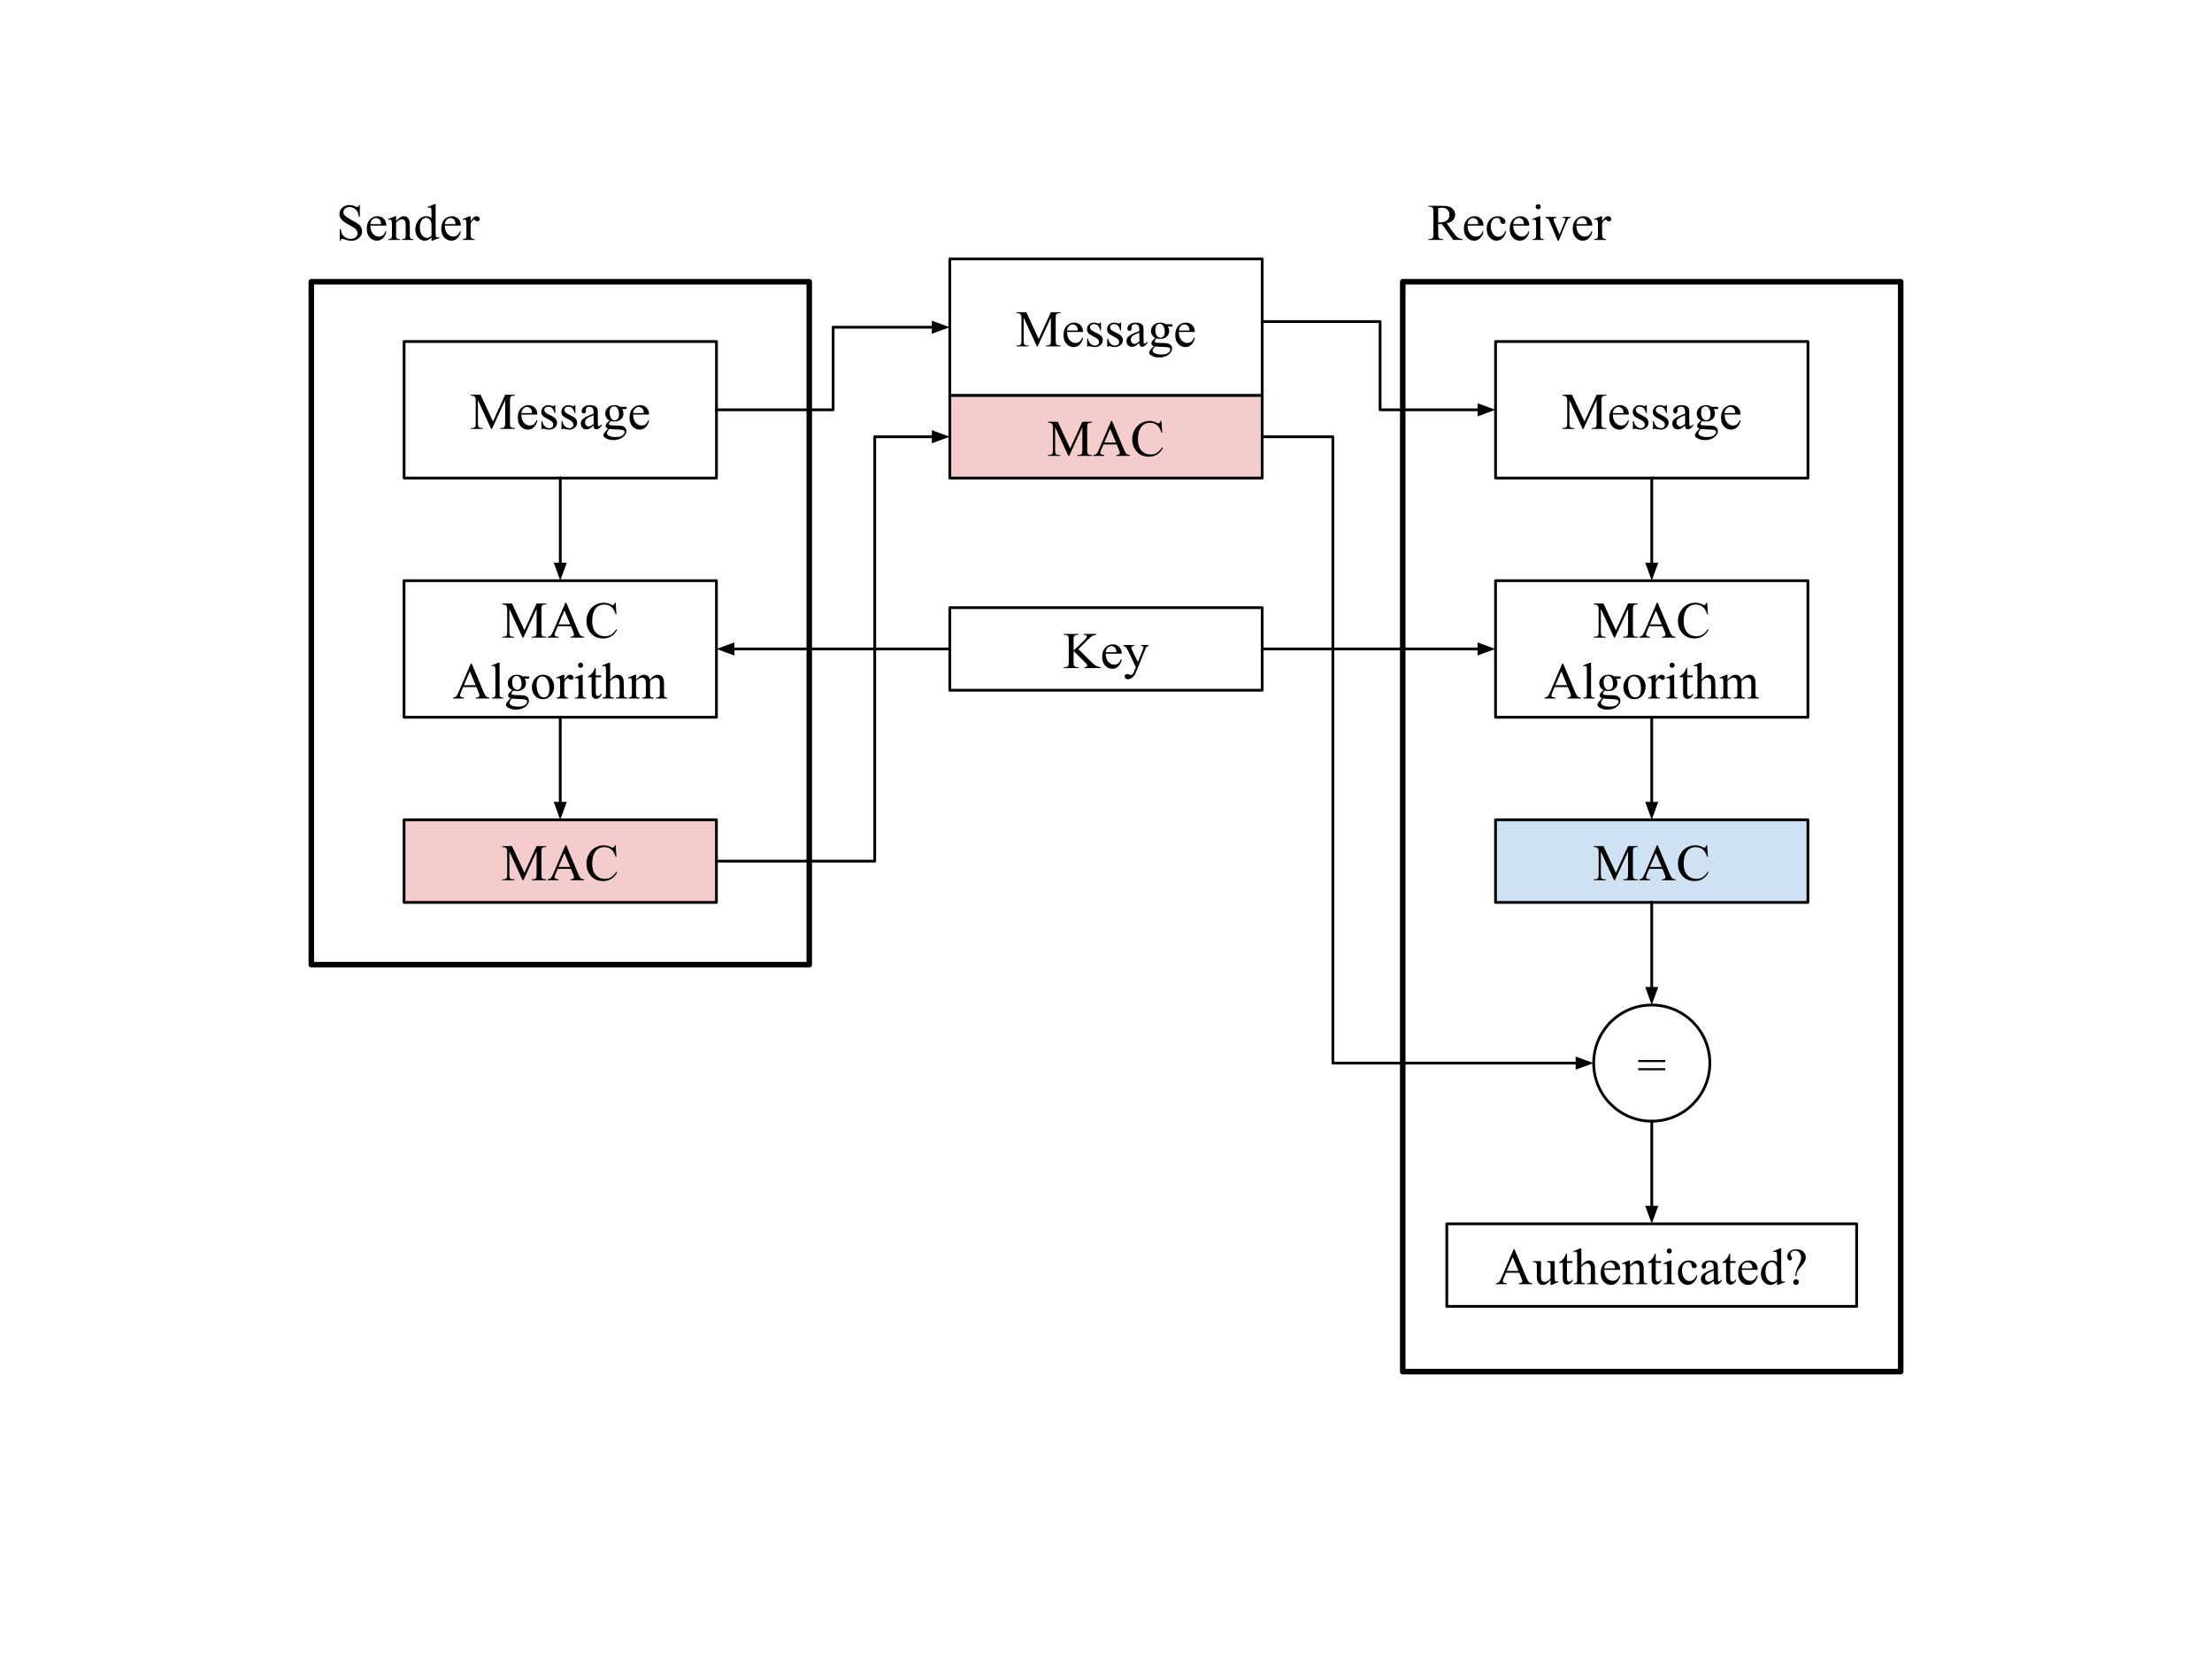 <svg xmlns="http://www.w3.org/2000/svg" fill="none" stroke-linecap="square" stroke-miterlimit="10" viewBox="0 0 800 600"><clipPath id="a"><path d="M0 0h800v600H0V0z"/></clipPath><g clip-path="url(#a)"><path d="M0 0h800v600H0z"/><path d="M112.587 101.887H292.681v246.992H112.587z"/><path stroke="#000" stroke-linecap="butt" stroke-linejoin="round" stroke-width="2" d="M112.587 101.887H292.681v246.992H112.587z"/><path d="M507.319 101.887h180.094v394.173H507.319z"/><path stroke="#000" stroke-linecap="butt" stroke-linejoin="round" stroke-width="2" d="M507.319 101.887h180.094v394.173H507.319z"/><path d="M112.587 59.871h98.803v42.016H112.587z"/><path fill="#000" d="M130.133 74.151v4.281h-.328q-.172-1.234-.594-1.953-.422-.734-1.203-1.156-.781-.438-1.625-.438-.938 0-1.562.578t-.625 1.312q0 .562.391 1.031.578.688 2.688 1.828 1.734.922 2.359 1.422.641.5.984 1.172t.344 1.406q0 1.406-1.094 2.422-1.078 1.016-2.797 1.016-.531 0-1.016-.078-.281-.047-1.172-.328-.891-.297-1.125-.297-.219 0-.359.141-.125.141-.188.562h-.344v-4.234h.344q.234 1.328.625 2 .406.656 1.234 1.094t1.812.438q1.141 0 1.797-.594.656-.609.656-1.438 0-.453-.25-.906-.25-.469-.781-.875-.344-.281-1.937-1.156-1.578-.891-2.25-1.422t-1.016-1.172q-.344-.641-.344-1.391 0-1.344 1.016-2.297 1.016-.969 2.594-.969.984 0 2.094.484.5.234.719.234.234 0 .375-.141.156-.141.25-.578h.328zm3.813 7.438q0 1.859.906 2.922.906 1.047 2.141 1.047.812 0 1.422-.438.609-.453 1.016-1.547l.281.172q-.188 1.25-1.109 2.281-.922 1.016-2.297 1.016-1.516 0-2.594-1.172-1.062-1.172-1.062-3.141 0-2.141 1.094-3.328 1.109-1.203 2.766-1.203 1.406 0 2.297.922.906.922.906 2.469h-5.766zm0-.531h3.859q-.047-.797-.188-1.125-.234-.516-.688-.797-.438-.297-.938-.297-.75 0-1.344.594-.594.578-.703 1.625zm9.312-1.094q1.469-1.766 2.797-1.766.688 0 1.172.344.5.344.781 1.125.203.547.203 1.672v3.562q0 .797.125 1.078.109.234.328.359t.828.125v.328h-4.125v-.328h.172q.578 0 .812-.172.234-.188.328-.531.031-.141.031-.859v-3.406q0-1.141-.297-1.656t-1-.516q-1.078 0-2.156 1.188v4.391q0 .859.094 1.047.141.266.359.391t.906.125v.328h-4.125v-.328h.172q.641 0 .859-.312.234-.328.234-1.25v-3.094q0-1.5-.078-1.828-.062-.328-.203-.438-.141-.125-.375-.125-.266 0-.609.141l-.141-.328 2.516-1.031h.391v1.766zm12.797 5.891q-.625.641-1.203.922-.578.266-1.25.266-1.375 0-2.391-1.141t-1.016-2.938q0-1.797 1.125-3.281t2.906-1.484q1.094 0 1.828.703v-1.547q0-1.438-.078-1.766-.062-.328-.219-.438-.141-.125-.359-.125-.234 0-.625.156l-.125-.328 2.484-1.016h.422v9.641q0 1.469.062 1.797t.219.453q.156.125.359.125.234 0 .656-.156l.094.312-2.484 1.031h-.406v-1.188zm0-.641v-4.297q-.062-.625-.344-1.125-.266-.516-.719-.766-.453-.266-.875-.266-.797 0-1.438.719-.828.938-.828 2.766 0 1.844.797 2.828.812.969 1.797.969.828 0 1.609-.828zm4.828-3.625q0 1.859.906 2.922.906 1.047 2.141 1.047.812 0 1.422-.438.609-.453 1.016-1.547l.281.172q-.188 1.25-1.109 2.281-.922 1.016-2.297 1.016-1.516 0-2.594-1.172-1.062-1.172-1.062-3.141 0-2.141 1.094-3.328 1.109-1.203 2.766-1.203 1.406 0 2.297.922.906.922.906 2.469h-5.766zm0-.531h3.859q-.047-.797-.188-1.125-.234-.516-.688-.797-.438-.297-.938-.297-.75 0-1.344.594-.594.578-.703 1.625zm9.327-2.859v1.875q1.047-1.875 2.141-1.875.5 0 .828.312.328.297.328.703 0 .359-.234.609-.234.234-.562.234t-.719-.312q-.391-.312-.578-.312-.172 0-.359.188-.406.359-.844 1.219v4q0 .703.172 1.047.109.25.406.422.312.156.875.156v.328h-4.281v-.328q.641 0 .953-.203.234-.141.312-.469.047-.141.047-.875v-3.234q0-1.453-.062-1.734-.047-.281-.219-.406-.156-.125-.391-.125-.281 0-.641.141l-.078-.328 2.516-1.031h.391z"/><path d="M507.319 59.871h116.756v42.016H507.319z"/><path fill="#000" d="M528.928 86.791h-3.297l-4.188-5.781q-.453.031-.75.031h-.266q-.125-.016-.281-.031v3.594q0 1.172.266 1.453.344.391 1.031.391h.484v.344h-5.297v-.344h.469q.781 0 1.125-.5.188-.281.188-1.344v-7.984q0-1.156-.25-1.438-.359-.406-1.062-.406h-.469v-.344h4.5q1.969 0 2.906.297.938.281 1.578 1.062.656.766.656 1.828 0 1.141-.75 1.984-.734.828-2.281 1.172l2.547 3.547q.875 1.219 1.5 1.625.625.391 1.641.5v.344zm-8.781-6.344h.516q1.766 0 2.656-.766.906-.766.906-1.953 0-1.156-.734-1.875-.719-.719-1.906-.719-.531 0-1.438.172v5.141zm10.6 1.141q0 1.859.906 2.922.906 1.047 2.141 1.047.812 0 1.422-.438.609-.453 1.016-1.547l.281.172q-.188 1.25-1.109 2.281-.922 1.016-2.297 1.016-1.516 0-2.594-1.172-1.062-1.172-1.062-3.141 0-2.141 1.094-3.328 1.109-1.203 2.766-1.203 1.406 0 2.297.922.906.922.906 2.469h-5.766zm0-.531h3.859q-.047-.797-.188-1.125-.234-.516-.688-.797-.438-.297-.938-.297-.75 0-1.344.594-.594.578-.703 1.625zm13.968 2.562q-.344 1.656-1.328 2.547-.984.875-2.172.875-1.422 0-2.484-1.188-1.047-1.188-1.047-3.219 0-1.969 1.172-3.203t2.812-1.234q1.219 0 2.016.656t.797 1.344q0 .359-.234.578-.219.203-.609.203-.547 0-.812-.344-.156-.188-.219-.719-.047-.547-.359-.828-.328-.281-.891-.281-.906 0-1.469.672-.734.906-.734 2.359 0 1.5.734 2.641t1.984 1.141q.891 0 1.609-.609.5-.422.969-1.516l.266.125zm2.593-2.031q0 1.859.906 2.922.906 1.047 2.141 1.047.812 0 1.422-.438.609-.453 1.016-1.547l.281.172q-.188 1.25-1.109 2.281-.922 1.016-2.297 1.016-1.516 0-2.594-1.172-1.062-1.172-1.062-3.141 0-2.141 1.094-3.328 1.109-1.203 2.766-1.203 1.406 0 2.297.922.906.922.906 2.469h-5.766zm0-.531h3.859q-.047-.797-.188-1.125-.234-.516-.688-.797-.438-.297-.938-.297-.75 0-1.344.594-.594.578-.703 1.625zm8.999-7.219q.391 0 .656.266t.266.656q0 .375-.266.656-.266.266-.656.266-.375 0-.656-.266-.266-.281-.266-.656 0-.391.266-.656t.656-.266zm.766 4.359v6.703q0 .781.109 1.047t.328.391q.234.125.828.125v.328h-4.062v-.328q.609 0 .812-.109.219-.125.344-.391.125-.281.125-1.062V81.698q0-1.359-.078-1.766-.078-.297-.219-.406-.125-.109-.359-.109-.266 0-.625.141l-.125-.328 2.516-1.031h.406zm1.871.25h3.922v.344h-.25q-.359 0-.547.172t-.188.453q0 .328.188.766l1.953 4.609 1.938-4.781q.219-.516.219-.781 0-.125-.078-.203-.094-.141-.25-.188t-.625-.047v-.344h2.719v.344q-.469.031-.656.188-.312.266-.578.906l-2.953 7.156h-.375l-2.984-7.031q-.203-.5-.391-.703-.172-.219-.453-.375-.156-.078-.609-.141v-.344zm11.156 3.141q0 1.859.906 2.922.906 1.047 2.141 1.047.812 0 1.422-.438.609-.453 1.016-1.547l.281.172q-.188 1.25-1.109 2.281-.922 1.016-2.297 1.016-1.516 0-2.594-1.172-1.062-1.172-1.062-3.141 0-2.141 1.094-3.328 1.109-1.203 2.766-1.203 1.406 0 2.297.922.906.922.906 2.469h-5.766zm0-.531h3.859q-.047-.797-.188-1.125-.234-.516-.688-.797-.438-.297-.938-.297-.75 0-1.344.594-.594.578-.703 1.625zm9.327-2.859v1.875q1.047-1.875 2.141-1.875.5 0 .828.312.328.297.328.703 0 .359-.234.609-.234.234-.562.234t-.719-.312q-.391-.312-.578-.312-.172 0-.359.188-.406.359-.844 1.219v4q0 .703.172 1.047.109.25.406.422.312.156.875.156v.328h-4.281v-.328q.641 0 .953-.203.234-.141.312-.469.047-.141.047-.875v-3.234q0-1.453-.062-1.734-.047-.281-.219-.406-.156-.125-.391-.125-.281 0-.641.141l-.078-.328 2.516-1.031h.391z"/><path d="M343.512 93.654h112.976v49.386H343.512z"/><path stroke="#000" stroke-linecap="butt" stroke-linejoin="round" d="M343.512 93.654h112.976v49.386H343.512z"/><path fill="#000" d="m375.001 125.266-4.781-10.391v8.25q0 1.141.25 1.422.328.375 1.062.375h.438v.344h-4.297v-.344h.438q.781 0 1.109-.469.203-.297.203-1.328v-8.078q0-.812-.188-1.172-.125-.266-.469-.438-.344-.188-1.094-.188v-.344h3.5l4.484 9.672 4.406-9.672h3.5v.344h-.438q-.797 0-1.125.469-.188.297-.188 1.328v8.078q0 1.141.25 1.422.344.375 1.062.375h.438v.344h-5.25v-.344h.438q.781 0 1.109-.469.203-.297.203-1.328v-8.25l-4.766 10.391h-.297zm10.932-5.203q0 1.859.906 2.922.906 1.047 2.141 1.047.812 0 1.422-.438.609-.453 1.016-1.547l.281.172q-.188 1.25-1.109 2.281-.922 1.016-2.297 1.016-1.516 0-2.594-1.172-1.062-1.172-1.062-3.141 0-2.141 1.094-3.328 1.109-1.203 2.766-1.203 1.406 0 2.297.922.906.922.906 2.469h-5.766zm0-.531h3.859q-.047-.797-.188-1.125-.234-.516-.688-.797-.438-.297-.938-.297-.75 0-1.344.594-.594.578-.703 1.625zm12.265-2.859v2.844h-.297q-.344-1.344-.891-1.812-.531-.484-1.375-.484-.641 0-1.031.344-.391.328-.391.734 0 .516.297.875.281.375 1.141.797l1.328.641q1.859.906 1.859 2.375 0 1.141-.875 1.844-.859.688-1.922.688-.766 0-1.75-.266-.297-.094-.484-.094-.219 0-.328.234h-.297v-2.969h.297q.25 1.266.969 1.922.719.641 1.609.641.641 0 1.031-.359.391-.375.391-.906 0-.625-.438-1.047-.438-.438-1.766-1.094-1.312-.656-1.719-1.172-.422-.531-.422-1.312 0-1.031.703-1.719.719-.703 1.828-.703.5 0 1.203.219.453.125.609.125t.234-.062q.078-.062.188-.281h.297zm7.26 0v2.844h-.297q-.344-1.344-.891-1.812-.531-.484-1.375-.484-.641 0-1.031.344-.391.328-.391.734 0 .516.297.875.281.375 1.141.797l1.328.641q1.859.906 1.859 2.375 0 1.141-.875 1.844-.859.688-1.922.688-.766 0-1.75-.266-.297-.094-.484-.094-.219 0-.328.234h-.297v-2.969h.297q.25 1.266.969 1.922.719.641 1.609.641.641 0 1.031-.359.391-.375.391-.906 0-.625-.438-1.047-.438-.438-1.766-1.094-1.312-.656-1.719-1.172-.422-.531-.422-1.312 0-1.031.703-1.719.719-.703 1.828-.703.5 0 1.203.219.453.125.609.125t.234-.062q.078-.062.188-.281h.297zm6.604 7.391q-1.281 1-1.609 1.156-.5.219-1.047.219-.875 0-1.438-.594-.547-.594-.547-1.562 0-.609.266-1.047.375-.625 1.297-1.172t3.078-1.328v-.328q0-1.25-.406-1.703-.391-.469-1.141-.469-.578 0-.922.312-.344.297-.344.703l.016.531q0 .422-.219.656-.203.219-.547.219t-.562-.234q-.203-.234-.203-.656 0-.781.797-1.438.812-.656 2.25-.656 1.109 0 1.828.375.531.281.797.891.156.391.156 1.594v2.844q0 1.188.047 1.453t.141.359q.109.094.25.094t.25-.062q.203-.125.75-.672v.516q-1.031 1.359-1.953 1.359-.453 0-.719-.297-.266-.312-.266-1.062zm0-.594v-3.172q-1.375.547-1.781.766-.719.406-1.031.844-.297.438-.297.953 0 .656.391 1.094.391.422.891.422.703 0 1.828-.906zm5.781-1.25q-.766-.375-1.172-1.031-.406-.672-.406-1.484 0-1.25.922-2.141.938-.891 2.406-.891 1.188 0 2.062.594h1.766q.391 0 .453.016t.094.078q.047.078.047.297 0 .234-.031.328-.031.047-.109.078-.062.016-.453.016h-1.078q.5.656.5 1.672 0 1.172-.891 2t-2.391.828q-.625 0-1.266-.188-.406.359-.547.625-.141.25-.141.422 0 .156.141.312.156.141.594.203.266.031 1.281.062 1.875.047 2.422.125.859.125 1.359.641.5.5.5 1.25 0 1.031-.953 1.938-1.422 1.328-3.719 1.328-1.75 0-2.969-.797-.672-.453-.672-.953 0-.219.094-.438.156-.328.641-.938.062-.078.922-.984-.469-.281-.672-.5-.188-.219-.188-.5 0-.328.25-.75.266-.438 1.203-1.219zm1.594-5.109q-.688 0-1.141.547-.453.531-.453 1.641 0 1.438.625 2.234.469.594 1.203.594.688 0 1.125-.516.453-.516.453-1.625 0-1.453-.625-2.266-.469-.609-1.188-.609zm-1.688 8.156q-.422.469-.641.859-.219.406-.219.75 0 .438.531.766.906.562 2.625.562 1.641 0 2.422-.578.781-.578.781-1.234 0-.484-.469-.672-.469-.203-1.875-.25-2.047-.047-3.156-.203zm8.594-5.203q0 1.859.906 2.922.906 1.047 2.141 1.047.812 0 1.422-.438.609-.453 1.016-1.547l.281.172q-.188 1.25-1.109 2.281-.922 1.016-2.297 1.016-1.516 0-2.594-1.172-1.062-1.172-1.062-3.141 0-2.141 1.094-3.328 1.109-1.203 2.766-1.203 1.406 0 2.297.922.906.922.906 2.469h-5.766zm0-.531h3.859q-.047-.797-.188-1.125-.234-.516-.688-.797-.438-.297-.938-.297-.75 0-1.344.594-.594.578-.703 1.625z"/><path fill="#f4cccc" fill-rule="evenodd" d="M343.512 143.039h112.976v29.858H343.512z"/><path stroke="#000" stroke-linecap="butt" stroke-linejoin="round" d="M343.512 143.039h112.976v29.858H343.512z"/><path fill="#000" d="m386.388 164.888-4.781-10.391v8.25q0 1.141.25 1.422.328.375 1.062.375h.438v.344h-4.297v-.344h.438q.781 0 1.109-.469.203-.297.203-1.328v-8.078q0-.812-.188-1.172-.125-.266-.469-.438-.344-.188-1.094-.188v-.344h3.5l4.484 9.672 4.406-9.672h3.5v.344h-.438q-.797 0-1.125.469-.188.297-.188 1.328v8.078q0 1.141.25 1.422.344.375 1.062.375h.438v.344h-5.25v-.344h.438q.781 0 1.109-.469.203-.297.203-1.328v-8.25l-4.766 10.391h-.297zm17.479-4.141h-4.781l-.828 1.953q-.312.719-.312 1.078 0 .281.266.5.266.203 1.156.266v.344h-3.891v-.344q.781-.125 1-.344.469-.438 1.031-1.781l4.344-10.172h.328l4.297 10.281q.516 1.234.938 1.609t1.188.406v.344h-4.875v-.344q.734-.031.984-.234.266-.219.266-.516 0-.406-.359-1.266l-.75-1.781zm-.25-.672-2.094-4.984-2.156 4.984h4.25zm16.426-7.828.281 4.203h-.281q-.562-1.891-1.609-2.719t-2.516-.828q-1.234 0-2.234.625-.984.625-1.562 2-.562 1.359-.562 3.391 0 1.672.531 2.906.547 1.234 1.625 1.891t2.469.656q1.203 0 2.109-.516.922-.516 2.031-2.047l.281.188q-.922 1.641-2.172 2.406-1.234.766-2.938.766-3.078 0-4.75-2.281-1.266-1.688-1.266-3.984 0-1.844.828-3.391.828-1.562 2.281-2.406 1.453-.859 3.172-.859 1.344 0 2.641.656.391.203.547.203.25 0 .438-.172.234-.25.328-.688h.328z"/><path d="M343.51 219.774h112.976v29.858H343.51z"/><path stroke="#000" stroke-linecap="butt" stroke-linejoin="round" d="M343.51 219.774h112.976v29.858H343.51z"/><path fill="#000" d="m390.036 234.78 4.547 4.516q1.125 1.125 1.906 1.531.797.406 1.594.453v.344h-5.875v-.344q.531 0 .766-.172t.234-.391q0-.219-.094-.391-.078-.172-.562-.656l-4.266-4.219v3.984q0 .938.109 1.234.094.234.391.391.391.219.828.219h.422v.344h-5.266v-.344h.438q.766 0 1.109-.438.219-.297.219-1.406v-7.984q0-.938-.125-1.25-.078-.219-.375-.375-.391-.219-.828-.219h-.438v-.344H390.036v.344h-.422q-.422 0-.828.203-.281.156-.391.453-.109.281-.109 1.188v3.781q.188-.172 1.25-1.156 2.703-2.469 3.266-3.297.25-.375.25-.641 0-.219-.203-.375-.188-.156-.641-.156h-.281v-.344h4.531v.344q-.391.016-.719.109t-.812.391q-.469.281-1.156.922-.203.188-1.859 1.859l-1.875 1.891zm9.879 1.641q0 1.859.906 2.922.906 1.047 2.141 1.047.812 0 1.422-.438.609-.453 1.016-1.547l.281.172q-.188 1.25-1.109 2.281-.922 1.016-2.297 1.016-1.516 0-2.594-1.172-1.062-1.172-1.062-3.141 0-2.141 1.094-3.328 1.109-1.203 2.766-1.203 1.406 0 2.297.922.906.922.906 2.469h-5.766zm0-.531h3.859q-.047-.797-.188-1.125-.234-.516-.688-.797-.438-.297-.938-.297-.75 0-1.344.594-.594.578-.703 1.625zm6.406-2.609h3.891v.344h-.188q-.422 0-.625.172t-.203.438q0 .359.297.984l2.031 4.203 1.875-4.609q.156-.359.156-.734 0-.156-.062-.234-.078-.109-.234-.156-.156-.062-.547-.062v-.344h2.719v.344q-.344.031-.531.141-.172.109-.391.406-.078.125-.312.703l-3.391 8.328q-.5 1.203-1.297 1.828t-1.531.625q-.531 0-.891-.312-.344-.312-.344-.719 0-.375.25-.609t.688-.234q.312 0 .828.203.359.141.453.141.281 0 .594-.281.328-.281.656-1.094l.594-1.453-3-6.297q-.141-.281-.438-.703-.234-.312-.375-.422-.203-.141-.672-.25v-.344z"/><path d="M146.144 123.512h112.976v49.386H146.144z"/><path stroke="#000" stroke-linecap="butt" stroke-linejoin="round" d="M146.144 123.512h112.976v49.386H146.144z"/><path fill="#000" d="m177.634 155.125-4.781-10.391v8.25q0 1.141.25 1.422.328.375 1.062.375h.438v.344h-4.297v-.344h.438q.781 0 1.109-.469.203-.297.203-1.328v-8.078q0-.812-.188-1.172-.125-.266-.469-.438-.344-.188-1.094-.188v-.344h3.5l4.484 9.672 4.406-9.672h3.5v.344h-.438q-.797 0-1.125.469-.188.297-.188 1.328v8.078q0 1.141.25 1.422.344.375 1.062.375h.438v.344h-5.25v-.344h.438q.781 0 1.109-.469.203-.297.203-1.328v-8.25l-4.766 10.391h-.297zm10.932-5.203q0 1.859.906 2.922.906 1.047 2.141 1.047.812 0 1.422-.438.609-.453 1.016-1.547l.281.172q-.188 1.25-1.109 2.281-.922 1.016-2.297 1.016-1.516 0-2.594-1.172-1.062-1.172-1.062-3.141 0-2.141 1.094-3.328 1.109-1.203 2.766-1.203 1.406 0 2.297.922.906.922.906 2.469h-5.766zm0-.531h3.859q-.047-.797-.188-1.125-.234-.516-.688-.797-.438-.297-.938-.297-.75 0-1.344.594-.594.578-.703 1.625zm12.265-2.859v2.844h-.297q-.344-1.344-.891-1.812-.531-.484-1.375-.484-.641 0-1.031.344-.391.328-.391.734 0 .516.297.875.281.375 1.141.797l1.328.641q1.859.906 1.859 2.375 0 1.141-.875 1.844-.859.688-1.922.688-.766 0-1.75-.266-.297-.094-.484-.094-.219 0-.328.234h-.297v-2.969h.297q.25 1.266.969 1.922.719.641 1.609.641.641 0 1.031-.359.391-.375.391-.906 0-.625-.438-1.047-.438-.438-1.766-1.094-1.312-.656-1.719-1.172-.422-.531-.422-1.312 0-1.031.703-1.719.719-.703 1.828-.703.5 0 1.203.219.453.125.609.125t.234-.062q.078-.062.188-.281h.297zm7.26 0v2.844h-.297q-.344-1.344-.891-1.812-.531-.484-1.375-.484-.641 0-1.031.344-.391.328-.391.734 0 .516.297.875.281.375 1.141.797l1.328.641q1.859.906 1.859 2.375 0 1.141-.875 1.844-.859.688-1.922.688-.766 0-1.75-.266-.297-.094-.484-.094-.219 0-.328.234h-.297v-2.969h.297q.25 1.266.969 1.922.719.641 1.609.641.641 0 1.031-.359.391-.375.391-.906 0-.625-.438-1.047-.438-.438-1.766-1.094-1.312-.656-1.719-1.172-.422-.531-.422-1.312 0-1.031.703-1.719.719-.703 1.828-.703.5 0 1.203.219.453.125.609.125t.234-.062q.078-.062.188-.281h.297zm6.604 7.391q-1.281 1-1.609 1.156-.5.219-1.047.219-.875 0-1.438-.594-.547-.594-.547-1.562 0-.609.266-1.047.375-.625 1.297-1.172t3.078-1.328v-.328q0-1.25-.406-1.703-.391-.469-1.141-.469-.578 0-.922.312-.344.297-.344.703l.016.531q0 .422-.219.656-.203.219-.547.219t-.562-.234q-.203-.234-.203-.656 0-.781.797-1.438.812-.656 2.25-.656 1.109 0 1.828.375.531.281.797.891.156.391.156 1.594v2.844q0 1.188.047 1.453t.141.359q.109.094.25.094t.25-.062q.203-.125.75-.672v.516q-1.031 1.359-1.953 1.359-.453 0-.719-.297-.266-.312-.266-1.062zm0-.594v-3.172q-1.375.547-1.781.766-.719.406-1.031.844-.297.438-.297.953 0 .656.391 1.094.391.422.891.422.703 0 1.828-.906zm5.781-1.25q-.766-.375-1.172-1.031-.406-.672-.406-1.484 0-1.25.922-2.141.938-.891 2.406-.891 1.188 0 2.062.594h1.766q.391 0 .453.016t.094.078q.047.078.047.297 0 .234-.031.328-.031.047-.109.078-.062.016-.453.016h-1.078q.5.656.5 1.672 0 1.172-.891 2t-2.391.828q-.625 0-1.266-.188-.406.359-.547.625-.141.25-.141.422 0 .156.141.312.156.141.594.203.266.031 1.281.062 1.875.047 2.422.125.859.125 1.359.641.5.5.5 1.25 0 1.031-.953 1.938-1.422 1.328-3.719 1.328-1.75 0-2.969-.797-.672-.453-.672-.953 0-.219.094-.438.156-.328.641-.938.062-.078.922-.984-.469-.281-.672-.5-.188-.219-.188-.5 0-.328.25-.75.266-.438 1.203-1.219zm1.594-5.109q-.688 0-1.141.547-.453.531-.453 1.641 0 1.438.625 2.234.469.594 1.203.594.688 0 1.125-.516.453-.516.453-1.625 0-1.453-.625-2.266-.469-.609-1.188-.609zm-1.688 8.156q-.422.469-.641.859-.219.406-.219.75 0 .438.531.766.906.562 2.625.562 1.641 0 2.422-.578t.781-1.234q0-.484-.469-.672-.469-.203-1.875-.25-2.047-.047-3.156-.203zm8.594-5.203q0 1.859.906 2.922.906 1.047 2.141 1.047.812 0 1.422-.438.609-.453 1.016-1.547l.281.172q-.188 1.25-1.109 2.281-.922 1.016-2.297 1.016-1.516 0-2.594-1.172-1.062-1.172-1.062-3.141 0-2.141 1.094-3.328 1.109-1.203 2.766-1.203 1.406 0 2.297.922.906.922.906 2.469h-5.766zm0-.531h3.859q-.047-.797-.188-1.125-.234-.516-.688-.797-.438-.297-.938-.297-.75 0-1.344.594-.594.578-.703 1.625z"/><path fill="#f4cccc" fill-rule="evenodd" d="M146.131 296.509h112.976v29.858H146.131z"/><path stroke="#000" stroke-linecap="butt" stroke-linejoin="round" d="M146.131 296.509h112.976v29.858H146.131z"/><path fill="#000" d="m189.008 318.358-4.781-10.391v8.25q0 1.141.25 1.422.328.375 1.062.375h.438v.344h-4.297v-.344h.438q.781 0 1.109-.469.203-.297.203-1.328v-8.078q0-.812-.188-1.172-.125-.266-.469-.438-.344-.188-1.094-.188v-.344h3.5l4.484 9.672 4.406-9.672h3.5v.344h-.438q-.797 0-1.125.469-.188.297-.188 1.328v8.078q0 1.141.25 1.422.344.375 1.062.375h.438v.344h-5.25v-.344h.438q.781 0 1.109-.469.203-.297.203-1.328v-8.25l-4.766 10.391h-.297zm17.479-4.141h-4.781l-.828 1.953q-.312.719-.312 1.078 0 .281.266.5.266.203 1.156.266v.344h-3.891v-.344q.781-.125 1-.344.469-.438 1.031-1.781l4.344-10.172h.328l4.297 10.281q.516 1.234.938 1.609t1.188.406v.344h-4.875v-.344q.734-.031.984-.234.266-.219.266-.516 0-.406-.359-1.266l-.75-1.781zm-.25-.672-2.094-4.984-2.156 4.984h4.25zm16.426-7.828.281 4.203h-.281q-.562-1.891-1.609-2.719t-2.516-.828q-1.234 0-2.234.625-.984.625-1.562 2-.562 1.359-.562 3.391 0 1.672.531 2.906.547 1.234 1.625 1.891t2.469.656q1.203 0 2.109-.516.922-.516 2.031-2.047l.281.188q-.922 1.641-2.172 2.406-1.234.766-2.938.766-3.078 0-4.75-2.281-1.266-1.688-1.266-3.984 0-1.844.828-3.391.828-1.562 2.281-2.406 1.453-.859 3.172-.859 1.344 0 2.641.656.391.203.547.203.25 0 .438-.172.234-.25.328-.688h.328z"/><path d="M146.131 210.011h112.976v49.386H146.131z"/><path stroke="#000" stroke-linecap="butt" stroke-linejoin="round" d="M146.131 210.011h112.976v49.386H146.131z"/><path fill="#000" d="m189.008 230.623-4.781-10.391v8.25q0 1.141.25 1.422.328.375 1.062.375h.438v.344h-4.297v-.344h.438q.781 0 1.109-.469.203-.297.203-1.328v-8.078q0-.812-.188-1.172-.125-.266-.469-.438-.344-.188-1.094-.188v-.344h3.5l4.484 9.672 4.406-9.672h3.5v.344h-.438q-.797 0-1.125.469-.188.297-.188 1.328v8.078q0 1.141.25 1.422.344.375 1.062.375h.438v.344h-5.25v-.344h.438q.781 0 1.109-.469.203-.297.203-1.328v-8.25l-4.766 10.391h-.297zm17.479-4.141h-4.781l-.828 1.953q-.312.719-.312 1.078 0 .281.266.5.266.203 1.156.266v.344h-3.891v-.344q.781-.125 1-.344.469-.438 1.031-1.781l4.344-10.172h.328l4.297 10.281q.516 1.234.938 1.609t1.188.406v.344h-4.875v-.344q.734-.031.984-.234.266-.219.266-.516 0-.406-.359-1.266l-.75-1.781zm-.25-.672-2.094-4.984-2.156 4.984h4.25zm16.426-7.828.281 4.203h-.281q-.562-1.891-1.609-2.719t-2.516-.828q-1.234 0-2.234.625-.984.625-1.562 2-.562 1.359-.562 3.391 0 1.672.531 2.906.547 1.234 1.625 1.891t2.469.656q1.203 0 2.109-.516.922-.516 2.031-2.047l.281.188q-.922 1.641-2.172 2.406-1.234.766-2.938.766-3.078 0-4.75-2.281-1.266-1.688-1.266-3.984 0-1.844.828-3.391.828-1.562 2.281-2.406 1.453-.859 3.172-.859 1.344 0 2.641.656.391.203.547.203.25 0 .438-.172.234-.25.328-.688h.328zM172.285 248.483h-4.781l-.828 1.953q-.312.719-.312 1.078 0 .281.266.5.266.203 1.156.266v.344h-3.891v-.344q.781-.125 1-.344.469-.438 1.031-1.781l4.344-10.172h.328l4.297 10.281q.516 1.234.938 1.609t1.188.406v.344h-4.875v-.344q.734-.031.984-.234.266-.219.266-.516 0-.406-.359-1.266l-.75-1.781zm-.25-.672-2.094-4.984-2.156 4.984h4.25zm8.645-8.141v11.062q0 .781.109 1.047.125.25.359.391.234.125.875.125v.328h-4.094v-.328q.578 0 .781-.109.219-.125.328-.391.125-.281.125-1.062v-7.578q0-1.406-.062-1.734t-.203-.438q-.141-.125-.359-.125-.234 0-.609.156l-.141-.328 2.484-1.016h.406zm4.543 9.906q-.766-.375-1.172-1.031-.406-.672-.406-1.484 0-1.25.922-2.141.938-.891 2.406-.891 1.188 0 2.062.594h1.766q.391 0 .453.016t.094.078q.047.078.047.297 0 .234-.031.328-.031.047-.109.078-.062.016-.453.016H189.722q.5.656.5 1.672 0 1.172-.891 2t-2.391.828q-.625 0-1.266-.188-.406.359-.547.625-.141.25-.141.422 0 .156.141.312.156.141.594.203.266.031 1.281.062 1.875.047 2.422.125.859.125 1.359.641.5.5.5 1.25 0 1.031-.953 1.938-1.422 1.328-3.719 1.328-1.75 0-2.969-.797-.672-.453-.672-.953 0-.219.094-.438.156-.328.641-.938.062-.078.922-.984-.469-.281-.672-.5-.188-.219-.188-.5 0-.328.25-.75.266-.438 1.203-1.219zm1.594-5.109q-.688 0-1.141.547-.453.531-.453 1.641 0 1.438.625 2.234.469.594 1.203.594.688 0 1.125-.516.453-.516.453-1.625 0-1.453-.625-2.266-.469-.609-1.188-.609zm-1.688 8.156q-.422.469-.641.859-.219.406-.219.75 0 .438.531.766.906.562 2.625.562 1.641 0 2.422-.578t.781-1.234q0-.484-.469-.672-.469-.203-1.875-.25-2.047-.047-3.156-.203zm11.281-8.594q1.891 0 3.031 1.438.984 1.234.984 2.828 0 1.125-.547 2.281-.531 1.141-1.484 1.719-.938.578-2.094.578-1.891 0-3-1.5-.938-1.266-.938-2.844 0-1.141.562-2.266.578-1.141 1.5-1.688.938-.547 1.984-.547zm-.297.594q-.469 0-.969.297-.484.281-.781 1t-.297 1.844q0 1.828.719 3.156.719 1.312 1.906 1.312.891 0 1.453-.719.578-.734.578-2.516 0-2.219-.953-3.5-.641-.875-1.656-.875zm7.984-.594v1.875q1.047-1.875 2.141-1.875.5 0 .828.312.328.297.328.703 0 .359-.234.609-.234.234-.562.234t-.719-.312q-.391-.312-.578-.312-.172 0-.359.188-.406.359-.844 1.219v4q0 .703.172 1.047.109.25.406.422.312.156.875.156v.328h-4.281v-.328q.641 0 .953-.203.234-.141.312-.469.047-.141.047-.875v-3.234q0-1.453-.062-1.734-.047-.281-.219-.406-.156-.125-.391-.125-.281 0-.641.141l-.078-.328 2.516-1.031h.391zm5.885-4.359q.391 0 .656.266t.266.656q0 .375-.266.656-.266.266-.656.266-.375 0-.656-.266-.266-.281-.266-.656 0-.391.266-.656t.656-.266zm.766 4.359v6.703q0 .781.109 1.047t.328.391q.234.125.828.125v.328h-4.062v-.328q.609 0 .812-.109.219-.125.344-.391.125-.281.125-1.062v-3.203q0-1.359-.078-1.766-.078-.297-.219-.406-.125-.109-.359-.109-.266 0-.625.141l-.125-.328 2.516-1.031h.406zm4.715-2.5v2.75h1.953v.641h-1.953v5.406q0 .812.234 1.094t.594.281q.312 0 .594-.188t.438-.547h.344q-.312.891-.906 1.344-.578.453-1.188.453-.422 0-.828-.234-.391-.234-.594-.656-.188-.438-.188-1.344v-5.609h-1.312v-.297q.5-.203 1.016-.688.531-.484.938-1.125.203-.359.578-1.281h.281zm5.215-1.859v6.109q1.016-1.125 1.609-1.438t1.188-.312q.703 0 1.203.391.516.391.766 1.234.172.578.172 2.125v2.953q0 .797.125 1.094.094.219.312.344t.797.125v.328h-4.094v-.328h.188q.594 0 .812-.172.234-.188.328-.531.016-.141.016-.859v-2.953q0-1.359-.141-1.781-.141-.438-.453-.641-.297-.219-.734-.219-.453 0-.938.234t-1.156.953v4.406q0 .859.094 1.078.094.203.359.344t.891.141v.328h-4.125v-.328q.547 0 .875-.172.172-.094.281-.344.109-.266.109-1.047v-7.547q0-1.438-.062-1.766t-.203-.438q-.141-.125-.391-.125-.188 0-.609.156l-.125-.328 2.484-1.016h.422zm9.359 6.141q.906-.906 1.078-1.047.406-.344.875-.531.484-.203.938-.203.781 0 1.344.469.578.453.766 1.312.938-1.094 1.578-1.438.656-.344 1.344-.344.656 0 1.172.344t.812 1.125q.203.516.203 1.656v3.578q0 .781.125 1.078.078.203.328.344t.797.141v.328h-4.109v-.328h.172q.531 0 .844-.203.203-.156.297-.469.031-.156.031-.891v-3.578q0-1.031-.234-1.453-.359-.578-1.141-.578-.484 0-.984.25-.484.234-1.172.891l-.016.094.016.406v3.969q0 .859.094 1.078.094.203.359.344t.906.141v.328h-4.219v-.328q.688 0 .953-.156.266-.172.359-.5.047-.156.047-.906v-3.578q0-1.031-.297-1.469-.406-.594-1.125-.594-.5 0-.969.266-.766.406-1.172.906v4.469q0 .828.109 1.078.109.234.328.359.234.125.922.125v.328h-4.125v-.328q.562 0 .797-.125t.344-.391q.125-.266.125-1.047v-3.188q0-1.375-.094-1.766-.062-.312-.203-.422-.125-.109-.359-.109-.266 0-.609.141l-.141-.328 2.516-1.031h.391v1.781z"/><path d="M202.633 172.898v37.102"/><path stroke="#000" stroke-linecap="butt" stroke-linejoin="round" d="M202.633 172.898v31.102"/><path fill="#000" fill-rule="evenodd" stroke="#000" stroke-linecap="butt" d="m200.981 204 1.652 4.538L204.284 204z"/><path d="M343.51 234.703h-84.409"/><path stroke="#000" stroke-linecap="butt" stroke-linejoin="round" d="M343.51 234.703h-78.409"/><path fill="#000" fill-rule="evenodd" stroke="#000" stroke-linecap="butt" d="m265.101 233.052-4.538 1.652 4.538 1.652z"/><path d="M202.619 259.396v37.102"/><path stroke="#000" stroke-linecap="butt" stroke-linejoin="round" d="M202.619 259.396v31.102"/><path fill="#000" fill-rule="evenodd" stroke="#000" stroke-linecap="butt" d="m200.968 290.499 1.652 4.538 1.652-4.538z"/><path d="M259.121 148.205h42.196v-29.858h42.182"/><path stroke="#000" stroke-linecap="butt" stroke-linejoin="round" d="M259.121 148.205h42.196v-29.858h36.182"/><path fill="#000" fill-rule="evenodd" stroke="#000" stroke-linecap="butt" d="m337.499 119.998 4.538-1.652-4.538-1.652z"/><path d="M259.108 311.438h57.253V157.958h27.156"/><path stroke="#000" stroke-linecap="butt" stroke-linejoin="round" d="M259.108 311.438h57.253V157.958h21.156"/><path fill="#000" fill-rule="evenodd" stroke="#000" stroke-linecap="butt" d="m337.517 159.61 4.538-1.652-4.538-1.652z"/><path d="M540.892 123.512h112.976v49.386H540.892z"/><path stroke="#000" stroke-linecap="butt" stroke-linejoin="round" d="M540.892 123.512h112.976v49.386H540.892z"/><path fill="#000" d="m572.382 155.125-4.781-10.391v8.25q0 1.141.25 1.422.328.375 1.062.375h.438v.344h-4.297v-.344h.438q.781 0 1.109-.469.203-.297.203-1.328v-8.078q0-.812-.188-1.172-.125-.266-.469-.438-.344-.188-1.094-.188v-.344h3.5l4.484 9.672 4.406-9.672h3.5v.344h-.438q-.797 0-1.125.469-.188.297-.188 1.328v8.078q0 1.141.25 1.422.344.375 1.062.375h.438v.344h-5.25v-.344h.438q.781 0 1.109-.469.203-.297.203-1.328v-8.25l-4.766 10.391h-.297zm10.932-5.203q0 1.859.906 2.922.906 1.047 2.141 1.047.812 0 1.422-.438.609-.453 1.016-1.547l.281.172q-.188 1.25-1.109 2.281-.922 1.016-2.297 1.016-1.516 0-2.594-1.172-1.062-1.172-1.062-3.141 0-2.141 1.094-3.328 1.109-1.203 2.766-1.203 1.406 0 2.297.922.906.922.906 2.469h-5.766zm0-.531h3.859q-.047-.797-.188-1.125-.234-.516-.688-.797-.438-.297-.938-.297-.75 0-1.344.594-.594.578-.703 1.625zm12.265-2.859v2.844h-.297q-.344-1.344-.891-1.812-.531-.484-1.375-.484-.641 0-1.031.344-.391.328-.391.734 0 .516.297.875.281.375 1.141.797l1.328.641q1.859.906 1.859 2.375 0 1.141-.875 1.844-.859.688-1.922.688-.766 0-1.75-.266-.297-.094-.484-.094-.219 0-.328.234h-.297v-2.969h.297q.25 1.266.969 1.922.719.641 1.609.641.641 0 1.031-.359.391-.375.391-.906 0-.625-.438-1.047-.438-.438-1.766-1.094-1.312-.656-1.719-1.172-.422-.531-.422-1.312 0-1.031.703-1.719.719-.703 1.828-.703.5 0 1.203.219.453.125.609.125t.234-.062q.078-.062.188-.281h.297zm7.26 0v2.844h-.297q-.344-1.344-.891-1.812-.531-.484-1.375-.484-.641 0-1.031.344-.391.328-.391.734 0 .516.297.875.281.375 1.141.797l1.328.641q1.859.906 1.859 2.375 0 1.141-.875 1.844-.859.688-1.922.688-.766 0-1.75-.266-.297-.094-.484-.094-.219 0-.328.234h-.297v-2.969h.297q.25 1.266.969 1.922.719.641 1.609.641.641 0 1.031-.359.391-.375.391-.906 0-.625-.438-1.047-.438-.438-1.766-1.094-1.312-.656-1.719-1.172-.422-.531-.422-1.312 0-1.031.703-1.719.719-.703 1.828-.703.5 0 1.203.219.453.125.609.125t.234-.062q.078-.062.188-.281h.297zm6.604 7.391q-1.281 1-1.609 1.156-.5.219-1.047.219-.875 0-1.438-.594-.547-.594-.547-1.562 0-.609.266-1.047.375-.625 1.297-1.172t3.078-1.328v-.328q0-1.25-.406-1.703-.391-.469-1.141-.469-.578 0-.922.312-.344.297-.344.703l.016.531q0 .422-.219.656-.203.219-.547.219t-.562-.234q-.203-.234-.203-.656 0-.781.797-1.438.812-.656 2.25-.656 1.109 0 1.828.375.531.281.797.891.156.391.156 1.594v2.844q0 1.188.047 1.453t.141.359q.109.094.25.094t.25-.062q.203-.125.75-.672v.516q-1.031 1.359-1.953 1.359-.453 0-.719-.297-.266-.312-.266-1.062zm0-.594v-3.172q-1.375.547-1.781.766-.719.406-1.031.844-.297.438-.297.953 0 .656.391 1.094.391.422.891.422.703 0 1.828-.906zm5.781-1.25q-.766-.375-1.172-1.031-.406-.672-.406-1.484 0-1.25.922-2.141.938-.891 2.406-.891 1.188 0 2.062.594h1.766q.391 0 .453.016t.094.078q.047.078.047.297 0 .234-.031.328-.031.047-.109.078-.062.016-.453.016h-1.078q.5.656.5 1.672 0 1.172-.891 2t-2.391.828q-.625 0-1.266-.188-.406.359-.547.625-.141.25-.141.422 0 .156.141.312.156.141.594.203.266.031 1.281.062 1.875.047 2.422.125.859.125 1.359.641.5.5.5 1.25 0 1.031-.953 1.938-1.422 1.328-3.719 1.328-1.75 0-2.969-.797-.672-.453-.672-.953 0-.219.094-.438.156-.328.641-.938.062-.078.922-.984-.469-.281-.672-.5-.188-.219-.188-.5 0-.328.25-.75.266-.438 1.203-1.219zm1.594-5.109q-.688 0-1.141.547-.453.531-.453 1.641 0 1.438.625 2.234.469.594 1.203.594.688 0 1.125-.516.453-.516.453-1.625 0-1.453-.625-2.266-.469-.609-1.188-.609zm-1.688 8.156q-.422.469-.641.859-.219.406-.219.75 0 .438.531.766.906.562 2.625.562 1.641 0 2.422-.578t.781-1.234q0-.484-.469-.672-.469-.203-1.875-.25-2.047-.047-3.156-.203zm8.594-5.203q0 1.859.906 2.922.906 1.047 2.141 1.047.812 0 1.422-.438.609-.453 1.016-1.547l.281.172q-.188 1.25-1.109 2.281-.922 1.016-2.297 1.016-1.516 0-2.594-1.172-1.062-1.172-1.062-3.141 0-2.141 1.094-3.328 1.109-1.203 2.766-1.203 1.406 0 2.297.922.906.922.906 2.469h-5.766zm0-.531h3.859q-.047-.797-.188-1.125-.234-.516-.688-.797-.438-.297-.938-.297-.75 0-1.344.594-.594.578-.703 1.625z"/><path fill="#cfe2f3" fill-rule="evenodd" d="M540.879 296.509h112.976v29.858H540.879z"/><path stroke="#000" stroke-linecap="butt" stroke-linejoin="round" d="M540.879 296.509h112.976v29.858H540.879z"/><path fill="#000" d="m583.756 318.358-4.781-10.391v8.25q0 1.141.25 1.422.328.375 1.062.375h.438v.344h-4.297v-.344h.438q.781 0 1.109-.469.203-.297.203-1.328v-8.078q0-.812-.188-1.172-.125-.266-.469-.438-.344-.188-1.094-.188v-.344h3.5l4.484 9.672 4.406-9.672h3.5v.344h-.438q-.797 0-1.125.469-.188.297-.188 1.328v8.078q0 1.141.25 1.422.344.375 1.062.375h.438v.344h-5.25v-.344h.438q.781 0 1.109-.469.203-.297.203-1.328v-8.25l-4.766 10.391h-.297zm17.479-4.141h-4.781l-.828 1.953q-.312.719-.312 1.078 0 .281.266.5.266.203 1.156.266v.344h-3.891v-.344q.781-.125 1-.344.469-.438 1.031-1.781l4.344-10.172h.328l4.297 10.281q.516 1.234.938 1.609t1.188.406v.344h-4.875v-.344q.734-.031.984-.234.266-.219.266-.516 0-.406-.359-1.266l-.75-1.781zm-.25-.672-2.094-4.984-2.156 4.984h4.25zm16.426-7.828.281 4.203h-.281q-.562-1.891-1.609-2.719t-2.516-.828q-1.234 0-2.234.625-.984.625-1.562 2-.562 1.359-.562 3.391 0 1.672.531 2.906.547 1.234 1.625 1.891t2.469.656q1.203 0 2.109-.516.922-.516 2.031-2.047l.281.188q-.922 1.641-2.172 2.406-1.234.766-2.938.766-3.078 0-4.75-2.281-1.266-1.688-1.266-3.984 0-1.844.828-3.391.828-1.562 2.281-2.406 1.453-.859 3.172-.859 1.344 0 2.641.656.391.203.547.203.25 0 .438-.172.234-.25.328-.688h.328z"/><path d="M540.879 210.011h112.976v49.386H540.879z"/><path stroke="#000" stroke-linecap="butt" stroke-linejoin="round" d="M540.879 210.011h112.976v49.386H540.879z"/><path fill="#000" d="m583.756 230.623-4.781-10.391v8.25q0 1.141.25 1.422.328.375 1.062.375h.438v.344h-4.297v-.344h.438q.781 0 1.109-.469.203-.297.203-1.328v-8.078q0-.812-.188-1.172-.125-.266-.469-.438-.344-.188-1.094-.188v-.344h3.5l4.484 9.672 4.406-9.672h3.5v.344h-.438q-.797 0-1.125.469-.188.297-.188 1.328v8.078q0 1.141.25 1.422.344.375 1.062.375h.438v.344h-5.25v-.344h.438q.781 0 1.109-.469.203-.297.203-1.328v-8.25l-4.766 10.391h-.297zm17.479-4.141h-4.781l-.828 1.953q-.312.719-.312 1.078 0 .281.266.5.266.203 1.156.266v.344h-3.891v-.344q.781-.125 1-.344.469-.438 1.031-1.781l4.344-10.172h.328l4.297 10.281q.516 1.234.938 1.609t1.188.406v.344h-4.875v-.344q.734-.031.984-.234.266-.219.266-.516 0-.406-.359-1.266l-.75-1.781zm-.25-.672-2.094-4.984-2.156 4.984h4.25zm16.426-7.828.281 4.203h-.281q-.562-1.891-1.609-2.719t-2.516-.828q-1.234 0-2.234.625-.984.625-1.562 2-.562 1.359-.562 3.391 0 1.672.531 2.906.547 1.234 1.625 1.891t2.469.656q1.203 0 2.109-.516.922-.516 2.031-2.047l.281.188q-.922 1.641-2.172 2.406-1.234.766-2.938.766-3.078 0-4.75-2.281-1.266-1.688-1.266-3.984 0-1.844.828-3.391.828-1.562 2.281-2.406 1.453-.859 3.172-.859 1.344 0 2.641.656.391.203.547.203.25 0 .438-.172.234-.25.328-.688h.328zM567.033 248.483h-4.781l-.828 1.953q-.312.719-.312 1.078 0 .281.266.5.266.203 1.156.266v.344h-3.891v-.344q.781-.125 1-.344.469-.438 1.031-1.781l4.344-10.172h.328l4.297 10.281q.516 1.234.938 1.609t1.188.406v.344h-4.875v-.344q.734-.031.984-.234.266-.219.266-.516 0-.406-.359-1.266l-.75-1.781zm-.25-.672-2.094-4.984-2.156 4.984h4.25zm8.645-8.141v11.062q0 .781.109 1.047.125.25.359.391.234.125.875.125v.328h-4.094v-.328q.578 0 .781-.109.219-.125.328-.391.125-.281.125-1.062v-7.578q0-1.406-.062-1.734t-.203-.438q-.141-.125-.359-.125-.234 0-.609.156l-.141-.328 2.484-1.016h.406zm4.543 9.906q-.766-.375-1.172-1.031-.406-.672-.406-1.484 0-1.25.922-2.141.938-.891 2.406-.891 1.188 0 2.062.594h1.766q.391 0 .453.016t.094.078q.047.078.047.297 0 .234-.031.328-.031.047-.109.078-.062.016-.453.016h-1.078q.5.656.5 1.672 0 1.172-.891 2t-2.391.828q-.625 0-1.266-.188-.406.359-.547.625-.141.25-.141.422 0 .156.141.312.156.141.594.203.266.031 1.281.062 1.875.047 2.422.125.859.125 1.359.641.5.5.5 1.25 0 1.031-.953 1.938-1.422 1.328-3.719 1.328-1.75 0-2.969-.797-.672-.453-.672-.953 0-.219.094-.438.156-.328.641-.938.062-.078.922-.984-.469-.281-.672-.5-.188-.219-.188-.5 0-.328.25-.75.266-.438 1.203-1.219zm1.594-5.109q-.688 0-1.141.547-.453.531-.453 1.641 0 1.438.625 2.234.469.594 1.203.594.688 0 1.125-.516.453-.516.453-1.625 0-1.453-.625-2.266-.469-.609-1.188-.609zm-1.688 8.156q-.422.469-.641.859-.219.406-.219.75 0 .438.531.766.906.562 2.625.562 1.641 0 2.422-.578t.781-1.234q0-.484-.469-.672-.469-.203-1.875-.25-2.047-.047-3.156-.203zm11.281-8.594q1.891 0 3.031 1.438.984 1.234.984 2.828 0 1.125-.547 2.281-.531 1.141-1.484 1.719-.938.578-2.094.578-1.891 0-3-1.5-.938-1.266-.938-2.844 0-1.141.562-2.266.578-1.141 1.5-1.688.938-.547 1.984-.547zm-.297.594q-.469 0-.969.297-.484.281-.781 1t-.297 1.844q0 1.828.719 3.156.719 1.312 1.906 1.312.891 0 1.453-.719.578-.734.578-2.516 0-2.219-.953-3.5-.641-.875-1.656-.875zm7.984-.594v1.875q1.047-1.875 2.141-1.875.5 0 .828.312.328.297.328.703 0 .359-.234.609-.234.234-.562.234t-.719-.312q-.391-.312-.578-.312-.172 0-.359.188-.406.359-.844 1.219v4q0 .703.172 1.047.109.25.406.422.312.156.875.156v.328h-4.281v-.328q.641 0 .953-.203.234-.141.312-.469.047-.141.047-.875v-3.234q0-1.453-.062-1.734-.047-.281-.219-.406-.156-.125-.391-.125-.281 0-.641.141l-.078-.328 2.516-1.031h.391zm5.885-4.359q.391 0 .656.266t.266.656q0 .375-.266.656-.266.266-.656.266-.375 0-.656-.266-.266-.281-.266-.656 0-.391.266-.656t.656-.266zm.766 4.359v6.703q0 .781.109 1.047t.328.391q.234.125.828.125v.328h-4.062v-.328q.609 0 .812-.109.219-.125.344-.391.125-.281.125-1.062v-3.203q0-1.359-.078-1.766-.078-.297-.219-.406-.125-.109-.359-.109-.266 0-.625.141l-.125-.328 2.516-1.031h.406zm4.715-2.5v2.75h1.953v.641h-1.953v5.406q0 .812.234 1.094t.594.281q.312 0 .594-.188t.438-.547h.344q-.312.891-.906 1.344-.578.453-1.188.453-.422 0-.828-.234-.391-.234-.594-.656-.188-.438-.188-1.344v-5.609h-1.312v-.297q.5-.203 1.016-.688.531-.484.938-1.125.203-.359.578-1.281h.281zm5.215-1.859v6.109q1.016-1.125 1.609-1.438t1.188-.312q.703 0 1.203.391.516.391.766 1.234.172.578.172 2.125v2.953q0 .797.125 1.094.094.219.312.344t.797.125v.328h-4.094v-.328h.188q.594 0 .812-.172.234-.188.328-.531.016-.141.016-.859v-2.953q0-1.359-.141-1.781-.141-.438-.453-.641-.297-.219-.734-.219-.453 0-.938.234t-1.156.953v4.406q0 .859.094 1.078.094.203.359.344t.891.141v.328h-4.125v-.328q.547 0 .875-.172.172-.094.281-.344.109-.266.109-1.047v-7.547q0-1.438-.062-1.766t-.203-.438q-.141-.125-.391-.125-.188 0-.609.156l-.125-.328 2.484-1.016h.422zm9.359 6.141q.906-.906 1.078-1.047.406-.344.875-.531.484-.203.938-.203.781 0 1.344.469.578.453.766 1.312.938-1.094 1.578-1.438.656-.344 1.344-.344.656 0 1.172.344t.812 1.125q.203.516.203 1.656v3.578q0 .781.125 1.078.078.203.328.344t.797.141v.328h-4.109v-.328h.172q.531 0 .844-.203.203-.156.297-.469.031-.156.031-.891v-3.578q0-1.031-.234-1.453-.359-.578-1.141-.578-.484 0-.984.25-.484.234-1.172.891l-.016.094.016.406v3.969q0 .859.094 1.078.094.203.359.344t.906.141v.328h-4.219v-.328q.688 0 .953-.156.266-.172.359-.5.047-.156.047-.906v-3.578q0-1.031-.297-1.469-.406-.594-1.125-.594-.5 0-.969.266-.766.406-1.172.906v4.469q0 .828.109 1.078.109.234.328.359.234.125.922.125v.328h-4.125v-.328q.562 0 .797-.125t.344-.391q.125-.266.125-1.047v-3.188q0-1.375-.094-1.766-.062-.312-.203-.422-.125-.109-.359-.109-.266 0-.609.141l-.141-.328 2.516-1.031h.391v1.781z"/><path d="M597.381 172.898v37.102"/><path stroke="#000" stroke-linecap="butt" stroke-linejoin="round" d="M597.381 172.898v31.102"/><path fill="#000" fill-rule="evenodd" stroke="#000" stroke-linecap="butt" d="m595.729 204 1.652 4.538L599.032 204z"/><path d="M597.367 259.396v37.102"/><path stroke="#000" stroke-linecap="butt" stroke-linejoin="round" d="M597.367 259.396v31.102"/><path fill="#000" fill-rule="evenodd" stroke="#000" stroke-linecap="butt" d="m595.716 290.499 1.652 4.538 1.652-4.538z"/><path d="M457.365 116.299h41.764v31.906h41.764"/><path stroke="#000" stroke-linecap="butt" stroke-linejoin="round" d="M457.365 116.299h41.764v31.906h35.764"/><path fill="#000" fill-rule="evenodd" stroke="#000" stroke-linecap="butt" d="m534.892 149.856 4.538-1.652-4.538-1.652z"/><path d="M456.487 234.703h84.378"/><path stroke="#000" stroke-linecap="butt" stroke-linejoin="round" d="M456.487 234.703h78.378"/><path fill="#000" fill-rule="evenodd" stroke="#000" stroke-linecap="butt" d="m534.865 236.355 4.538-1.652-4.538-1.652z"/><path d="M576.374 384.488c0-11.602 9.406-21.008 21.008-21.008 5.572 0 10.915 2.213 14.855 6.153 3.94 3.94 6.153 9.283 6.153 14.855 0 11.602-9.406 21.008-21.008 21.008-11.602 0-21.008-9.406-21.008-21.008z"/><path stroke="#000" stroke-linecap="butt" stroke-linejoin="round" d="M576.374 384.488c0-11.602 9.406-21.008 21.008-21.008 5.572 0 10.915 2.213 14.855 6.153 3.94 3.94 6.153 9.283 6.153 14.855 0 11.602-9.406 21.008-21.008 21.008-11.602 0-21.008-9.406-21.008-21.008z"/><path fill="#000" d="M592.465 383.361h9.828v.75H592.465v-.75zm0 2.969h9.828v.75H592.465v-.75z"/><path d="M597.367 326.367v37.102"/><path stroke="#000" stroke-linecap="butt" stroke-linejoin="round" d="M597.367 326.367v31.102"/><path fill="#000" fill-rule="evenodd" stroke="#000" stroke-linecap="butt" d="m595.716 357.47 1.652 4.538 1.652-4.538z"/><path d="M456.488 157.969h25.566v226.52h94.308"/><path stroke="#000" stroke-linecap="butt" stroke-linejoin="round" d="M456.488 157.969h25.566v226.52h88.308"/><path fill="#000" fill-rule="evenodd" stroke="#000" stroke-linecap="butt" d="m570.362 386.14 4.538-1.652-4.538-1.652z"/><path d="M523.256 442.609h148.22v29.858H523.256z"/><path stroke="#000" stroke-linecap="butt" stroke-linejoin="round" d="M523.256 442.609h148.22v29.858H523.256z"/><path fill="#000" d="M549.437 460.317h-4.781l-.828 1.953q-.312.719-.312 1.078 0 .281.266.5.266.203 1.156.266v.344h-3.891v-.344q.781-.125 1-.344.469-.438 1.031-1.781l4.344-10.172h.328l4.297 10.281q.516 1.234.938 1.609t1.188.406v.344h-4.875v-.344q.734-.031.984-.234.266-.219.266-.516 0-.406-.359-1.266l-.75-1.781zm-.25-.672-2.094-4.984-2.156 4.984h4.25zm13.082-3.531v5.062q0 1.438.062 1.766.078.328.219.453.156.125.359.125.281 0 .641-.156l.125.312-2.484 1.031h-.422v-1.766q-1.078 1.172-1.641 1.469t-1.188.297q-.703 0-1.219-.406t-.719-1.031q-.188-.641-.188-1.812v-3.719q0-.594-.141-.812-.125-.234-.375-.359t-.906-.109v-.344h2.922v5.578q0 1.172.406 1.547.406.359.984.359.391 0 .891-.25t1.172-.938v-4.734q0-.703-.266-.953-.25-.25-1.062-.266v-.344h2.828zm4.438-2.75v2.75h1.953v.641h-1.953v5.406q0 .812.234 1.094t.594.281q.312 0 .594-.188t.438-.547h.344q-.312.891-.906 1.344-.578.453-1.188.453-.422 0-.828-.234-.391-.234-.594-.656-.188-.438-.188-1.344v-5.609h-1.312v-.297q.5-.203 1.016-.688.531-.484.938-1.125.203-.359.578-1.281h.281zm5.215-1.859v6.109q1.016-1.125 1.609-1.438t1.188-.312q.703 0 1.203.391.516.391.766 1.234.172.578.172 2.125v2.953q0 .797.125 1.094.094.219.312.344t.797.125v.328h-4.094v-.328h.188q.594 0 .812-.172.234-.188.328-.531.016-.141.016-.859v-2.953q0-1.359-.141-1.781-.141-.438-.453-.641-.297-.219-.734-.219-.453 0-.938.234t-1.156.953v4.406q0 .859.094 1.078.094.203.359.344t.891.141v.328h-4.125v-.328q.547 0 .875-.172.172-.094.281-.344.109-.266.109-1.047v-7.547q0-1.438-.062-1.766t-.203-.438q-.141-.125-.391-.125-.188 0-.609.156l-.125-.328 2.484-1.016h.422zm8.281 7.75q0 1.859.906 2.922.906 1.047 2.141 1.047.812 0 1.422-.438.609-.453 1.016-1.547l.281.172q-.188 1.25-1.109 2.281-.922 1.016-2.297 1.016-1.516 0-2.594-1.172-1.062-1.172-1.062-3.141 0-2.141 1.094-3.328 1.109-1.203 2.766-1.203 1.406 0 2.297.922.906.922.906 2.469h-5.766zm0-.531h3.859q-.047-.797-.188-1.125-.234-.516-.688-.797-.438-.297-.938-.297-.75 0-1.344.594-.594.578-.703 1.625zm9.312-1.094q1.469-1.766 2.797-1.766.688 0 1.172.344.5.344.781 1.125.203.547.203 1.672v3.562q0 .797.125 1.078.109.234.328.359t.828.125v.328h-4.125v-.328h.172q.578 0 .812-.172.234-.188.328-.531.031-.141.031-.859v-3.406q0-1.141-.297-1.656t-1-.516q-1.078 0-2.156 1.188v4.391q0 .859.094 1.047.141.266.359.391t.906.125v.328h-4.125v-.328h.172q.641 0 .859-.312.234-.328.234-1.25v-3.094q0-1.5-.078-1.828-.062-.328-.203-.438-.141-.125-.375-.125-.266 0-.609.141l-.141-.328 2.516-1.031h.391v1.766zm9.312-4.266v2.75h1.953v.641h-1.953v5.406q0 .812.234 1.094t.594.281q.312 0 .594-.188t.438-.547h.344q-.312.891-.906 1.344-.578.453-1.188.453-.422 0-.828-.234-.391-.234-.594-.656-.188-.438-.188-1.344v-5.609h-1.312v-.297q.5-.203 1.016-.688.531-.484.938-1.125.203-.359.578-1.281h.281zm4.886-1.859q.391 0 .656.266t.266.656q0 .375-.266.656-.266.266-.656.266-.375 0-.656-.266-.266-.281-.266-.656 0-.391.266-.656t.656-.266zm.766 4.359v6.703q0 .781.109 1.047t.328.391q.234.125.828.125v.328h-4.062v-.328q.609 0 .812-.109.219-.125.344-.391.125-.281.125-1.062v-3.203q0-1.359-.078-1.766-.078-.297-.219-.406-.125-.109-.359-.109-.266 0-.625.141l-.125-.328 2.516-1.031h.406zm9.386 5.422q-.344 1.656-1.328 2.547-.984.875-2.172.875-1.422 0-2.484-1.188-1.047-1.188-1.047-3.219 0-1.969 1.172-3.203t2.812-1.234q1.219 0 2.016.656t.797 1.344q0 .359-.234.578-.219.203-.609.203-.547 0-.812-.344-.156-.188-.219-.719-.047-.547-.359-.828-.328-.281-.891-.281-.906 0-1.469.672-.734.906-.734 2.359 0 1.5.734 2.641t1.984 1.141q.891 0 1.609-.609.5-.422.969-1.516l.266.125zm5.921 1.969q-1.281 1-1.609 1.156-.5.219-1.047.219-.875 0-1.438-.594-.547-.594-.547-1.562 0-.609.266-1.047.375-.625 1.297-1.172t3.078-1.328v-.328q0-1.25-.406-1.703-.391-.469-1.141-.469-.578 0-.922.312-.344.297-.344.703l.016.531q0 .422-.219.656-.203.219-.547.219t-.562-.234q-.203-.234-.203-.656 0-.781.797-1.438.812-.656 2.25-.656 1.109 0 1.828.375.531.281.797.891.156.391.156 1.594v2.844q0 1.188.047 1.453t.141.359q.109.094.25.094t.25-.062q.203-.125.75-.672v.516q-1.031 1.359-1.953 1.359-.453 0-.719-.297-.266-.312-.266-1.062zm0-.594v-3.172q-1.375.547-1.781.766-.719.406-1.031.844-.297.438-.297.953 0 .656.391 1.094.391.422.891.422.703 0 1.828-.906zm5.968-9.297v2.75h1.953v.641h-1.953v5.406q0 .812.234 1.094t.594.281q.312 0 .594-.188t.438-.547h.344q-.312.891-.906 1.344-.578.453-1.188.453-.422 0-.828-.234-.391-.234-.594-.656-.188-.438-.188-1.344v-5.609h-1.312v-.297q.5-.203 1.016-.688.531-.484.938-1.125.203-.359.578-1.281h.281zm4.168 5.891q0 1.859.906 2.922.906 1.047 2.141 1.047.812 0 1.422-.438.609-.453 1.016-1.547l.281.172q-.188 1.25-1.109 2.281-.922 1.016-2.297 1.016-1.516 0-2.594-1.172-1.062-1.172-1.062-3.141 0-2.141 1.094-3.328 1.109-1.203 2.766-1.203 1.406 0 2.297.922.906.922.906 2.469h-5.766zm0-.531h3.859q-.047-.797-.188-1.125-.234-.516-.688-.797-.438-.297-.938-.297-.75 0-1.344.594-.594.578-.703 1.625zm12.781 4.797q-.625.641-1.203.922-.578.266-1.25.266-1.375 0-2.391-1.141t-1.016-2.938q0-1.797 1.125-3.281t2.906-1.484q1.094 0 1.828.703v-1.547q0-1.438-.078-1.766-.062-.328-.219-.438-.141-.125-.359-.125-.234 0-.625.156l-.125-.328 2.484-1.016h.422v9.641q0 1.469.062 1.797t.219.453q.156.125.359.125.234 0 .656-.156l.094.312-2.484 1.031h-.406v-1.188zm0-.641v-4.297q-.062-.625-.344-1.125-.266-.516-.719-.766-.453-.266-.875-.266-.797 0-1.438.719-.828.938-.828 2.766 0 1.844.797 2.828.812.969 1.797.969.828 0 1.609-.828zm6.984-1.344h-.375q.062-1.141.281-1.891t.922-2.094q.547-1.031.703-1.578.172-.547.172-1.109 0-1.172-.609-1.844-.609-.688-1.516-.688-.781 0-1.25.375-.453.375-.453.812 0 .328.266.828.281.484.281.75 0 .328-.203.547t-.516.219q-.375 0-.688-.375t-.312-1.047q0-1.031.875-1.828.891-.797 2.406-.797 1.875 0 2.75 1.094.656.812.656 1.781 0 .672-.297 1.375-.297.688-1.125 1.641-1.312 1.5-1.609 2.125-.297.609-.359 1.703zm-.125 1.141q.422 0 .719.297t.297.719q0 .422-.312.719-.297.297-.703.297-.422 0-.719-.297t-.297-.719q0-.422.297-.719t.719-.297z"/><path d="M597.382 405.496v37.102"/><path stroke="#000" stroke-linecap="butt" stroke-linejoin="round" d="M597.382 405.496v31.102"/><path fill="#000" fill-rule="evenodd" stroke="#000" stroke-linecap="butt" d="m595.73 436.598 1.652 4.538 1.652-4.538z"/></g></svg>
